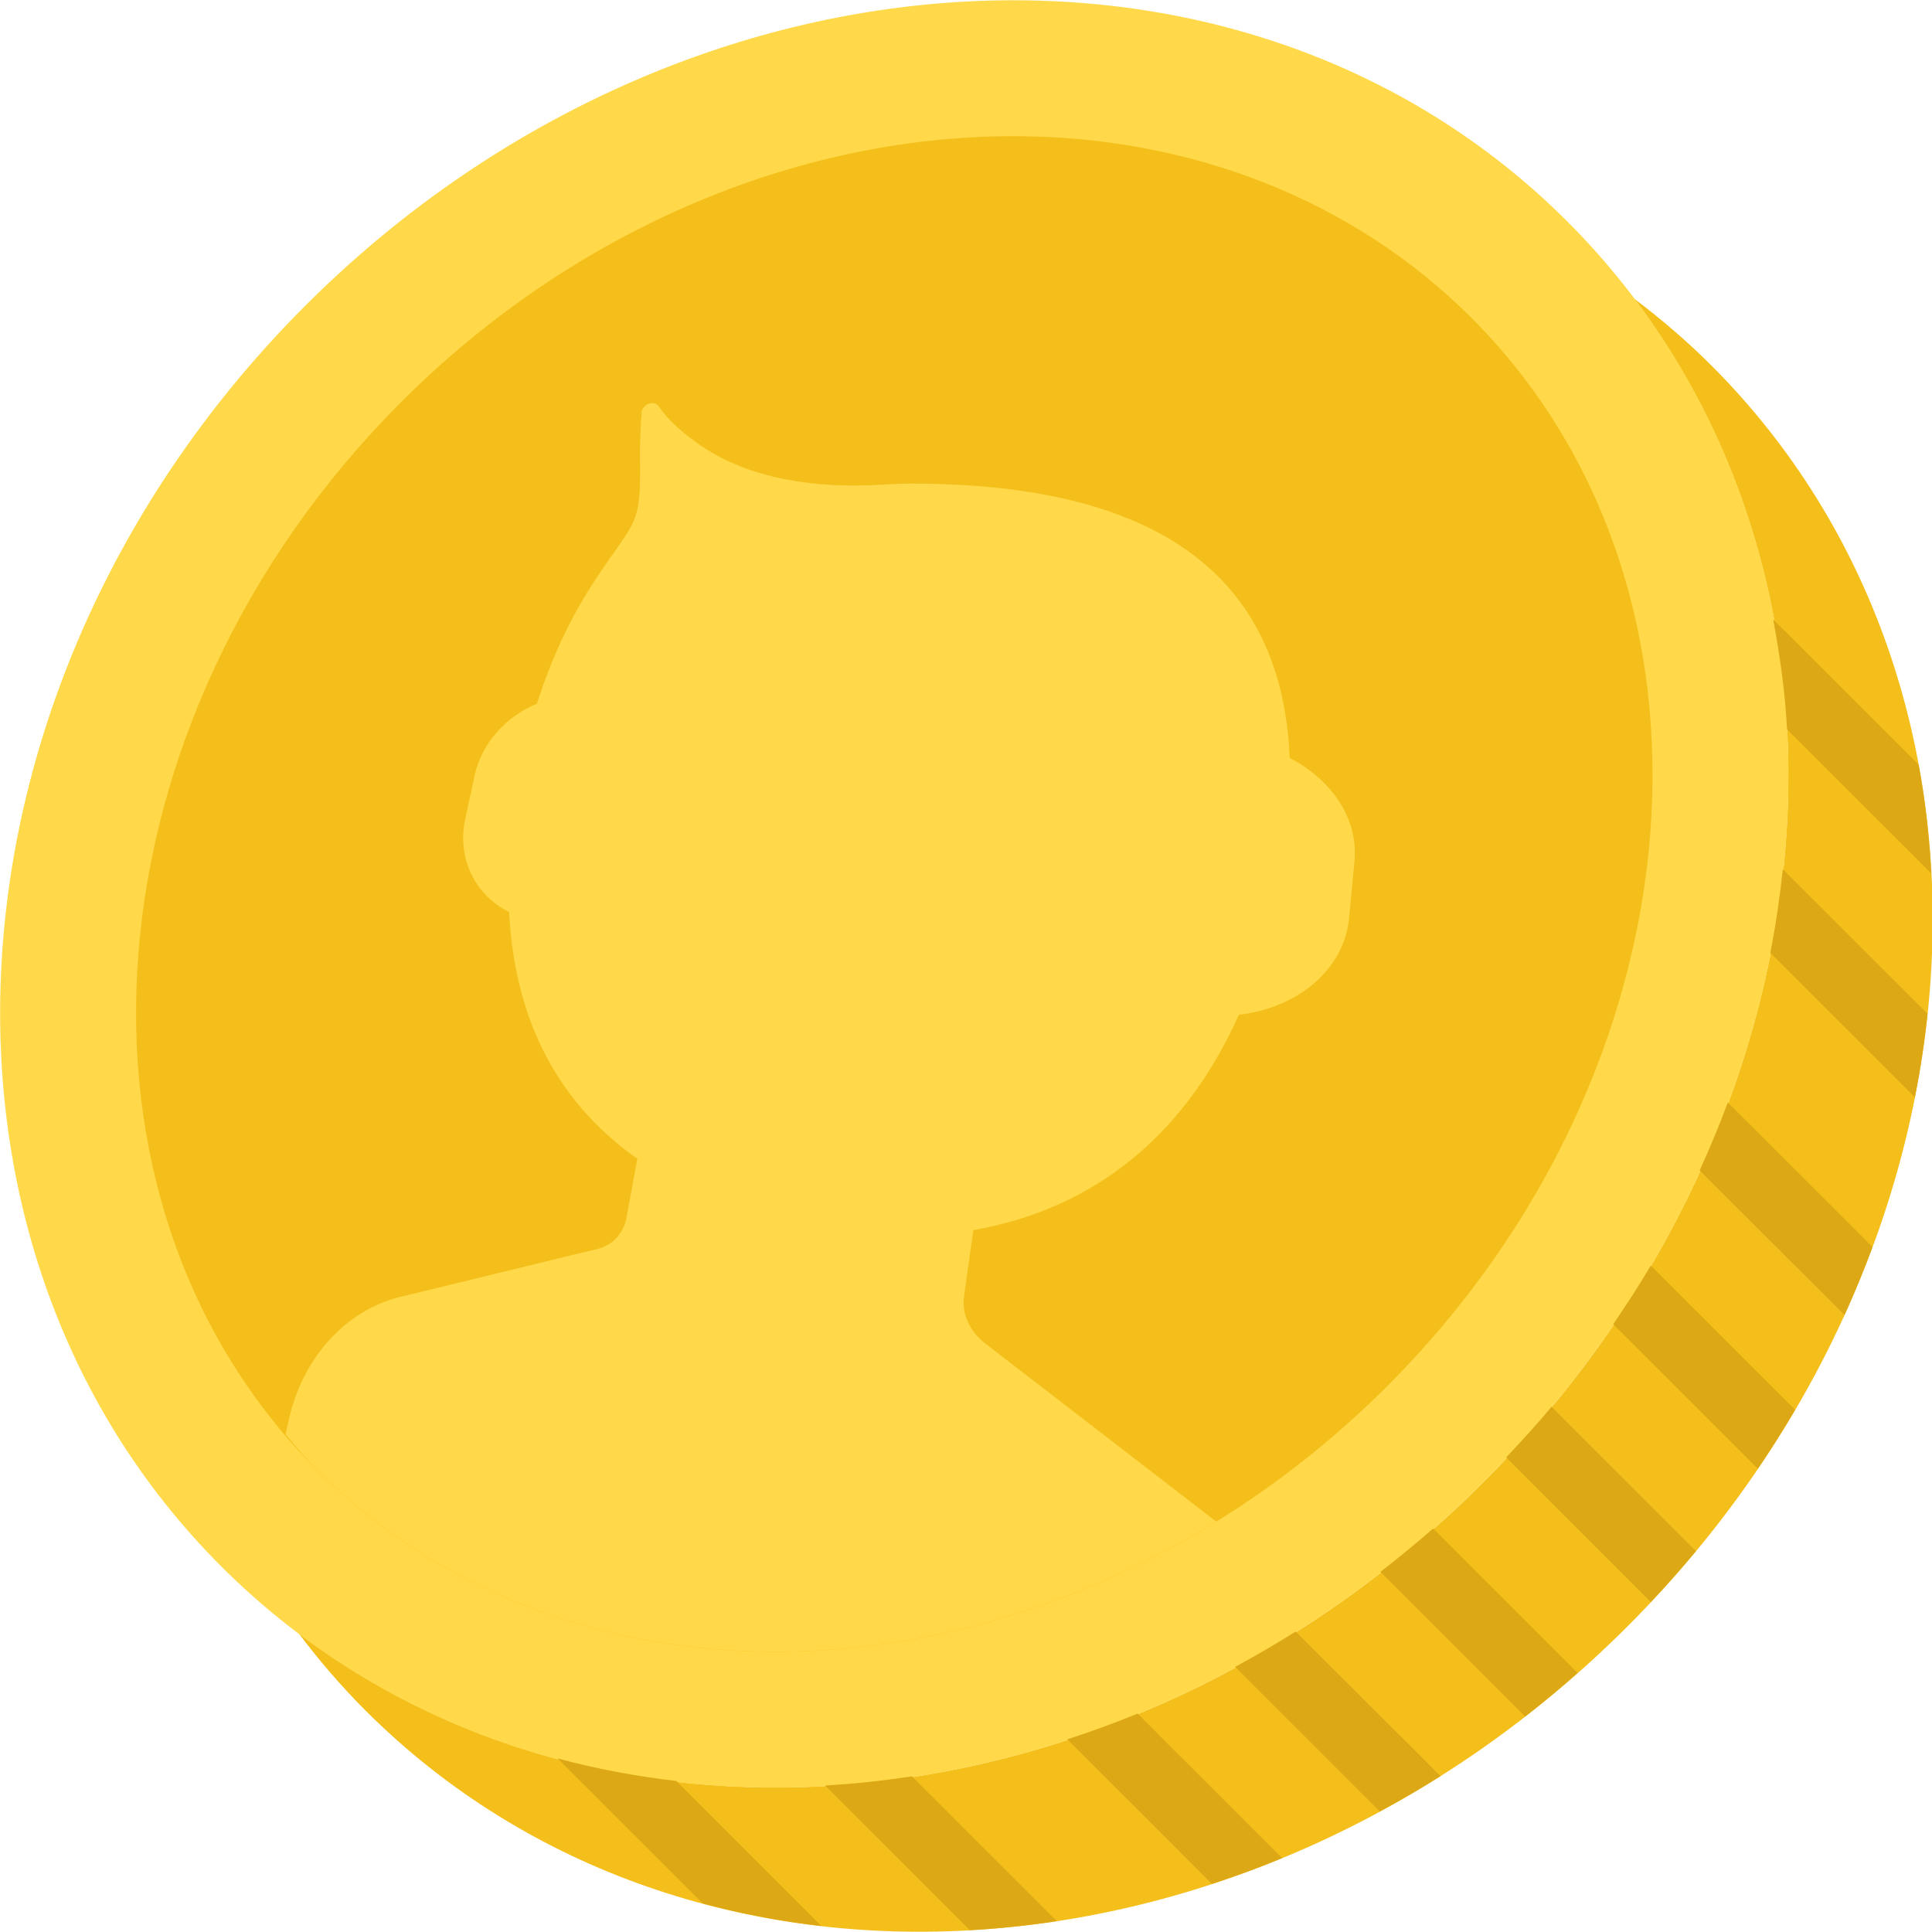 <svg version="1.1" xmlns="http://www.w3.org/2000/svg" xmlns:xlink="http://www.w3.org/1999/xlink" width="41" height="41" viewBox="0 0 41 41">
<g id="coin">
<g id="Group-7">
<path id="XMLID_122_" d="M31.474,31.460 C24.180,38.750 13.380,39.975 6.338,34.662 C6.770,35.234 7.240,35.784 7.759,36.302 C14.659,43.199 26.647,42.400 34.534,34.518 C42.421,26.635 43.220,14.654 36.319,7.757 C35.801,7.239 35.251,6.769 34.679,6.338 C39.995,13.376 38.768,24.169 31.474,31.460 " fill="#F4BF1A" />
<path id="XMLID_121_" d="M33.259,4.698 C40.160,11.596 39.361,23.577 31.474,31.460 C23.587,39.342 11.599,40.141 4.698,33.244 C-2.203,26.346 -1.404,14.365 6.483,6.483 C14.371,-1.400 26.358,-2.199 33.259,4.698 " fill="#FFD949" />
<path id="XMLID_89_" d="M16.452,35.053 C12.670,35.053 9.221,33.686 6.738,31.205 C0.973,25.443 1.773,15.267 8.523,8.522 C12.104,4.942 16.836,2.890 21.505,2.890 C25.286,2.890 28.735,4.256 31.219,6.738 C36.984,12.500 36.183,22.676 29.434,29.421 C25.853,32.999 21.122,35.053 16.452,35.053 " fill="#F4BF1A" />
<path id="XMLID_119_" d="M31.963,30.929 C31.963,30.929 35.033,33.997 35.033,33.997 C35.365,33.644 35.686,33.284 35.991,32.916 C32.927,29.853 32.927,29.853 32.927,29.853 C32.622,30.220 32.295,30.576 31.963,30.929 " fill="#DCA815" />
<path id="XMLID_118_" d="M29.294,33.358 C29.294,33.358 32.365,36.428 32.365,36.428 C32.744,36.134 33.114,35.824 33.479,35.502 C30.412,32.438 30.412,32.438 30.412,32.438 C30.047,32.760 29.673,33.064 29.294,33.358 " fill="#DCA815" />
<path id="XMLID_117_" d="M34.235,28.102 C34.235,28.102 37.304,31.169 37.304,31.169 C37.583,30.758 37.847,30.341 38.094,29.920 C35.031,26.859 35.031,26.859 35.031,26.859 C34.783,27.281 34.513,27.693 34.235,28.102 " fill="#DCA815" />
<path id="XMLID_116_" d="M36.070,24.838 C36.070,24.838 39.143,27.908 39.143,27.908 C39.360,27.431 39.556,26.949 39.736,26.463 C36.667,23.396 36.667,23.396 36.667,23.396 C36.488,23.882 36.286,24.362 36.070,24.838 " fill="#DCA815" />
<path id="XMLID_115_" d="M26.210,35.374 C26.210,35.374 29.280,38.442 29.280,38.442 C29.715,38.207 30.146,37.960 30.570,37.692 C27.498,34.623 27.498,34.623 27.498,34.623 C27.074,34.890 26.645,35.139 26.210,35.374 " fill="#DCA815" />
<path id="XMLID_114_" d="M22.649,36.912 C22.649,36.912 25.718,39.980 25.718,39.980 C26.218,39.815 26.717,39.635 27.210,39.431 C24.142,36.365 24.142,36.365 24.142,36.365 C23.648,36.568 23.151,36.749 22.649,36.912 " fill="#DCA815" />
<path id="XMLID_113_" d="M17.508,37.891 C17.508,37.891 20.580,40.961 20.580,40.961 C21.194,40.927 21.810,40.863 22.427,40.769 C19.354,37.697 19.354,37.697 19.354,37.697 C18.737,37.790 18.122,37.857 17.508,37.891 " fill="#DCA815" />
<path id="XMLID_112_" d="M11.834,37.317 C11.834,37.317 14.914,40.395 14.914,40.395 C15.736,40.615 16.577,40.775 17.431,40.873 C14.352,37.795 14.352,37.795 14.352,37.795 C13.498,37.696 12.657,37.539 11.834,37.317 " fill="#DCA815" />
<path id="XMLID_111_" d="M37.569,20.220 C37.569,20.220 40.636,23.285 40.636,23.285 C40.753,22.695 40.843,22.105 40.905,21.515 C37.834,18.446 37.834,18.446 37.834,18.446 C37.772,19.037 37.685,19.628 37.569,20.220 " fill="#DCA815" />
<path id="XMLID_88_" d="M40.717,16.230 C37.629,13.144 37.629,13.144 37.629,13.144 C37.773,13.912 37.883,14.688 37.924,15.478 C40.984,18.536 40.984,18.536 40.984,18.536 C40.943,17.758 40.857,16.987 40.717,16.230 z" fill="#DCA815" />
<path id="XMLID_105_" d="M27.369,16.085 C27.196,11.888 24.103,10.268 19.364,10.263 C19.154,10.263 18.948,10.269 18.745,10.283 C17.269,10.380 15.894,10.146 14.900,9.474 C14.499,9.202 14.179,8.918 13.976,8.620 C13.884,8.484 13.630,8.578 13.616,8.751 C13.593,9.050 13.577,9.399 13.583,9.784 C13.603,11.242 13.458,11.025 12.569,12.402 C12.078,13.163 11.686,14.016 11.394,14.934 C10.748,15.198 10.222,15.764 10.071,16.460 C9.872,17.384 9.872,17.384 9.872,17.384 C9.692,18.218 10.090,19.004 10.803,19.354 C10.912,21.431 11.680,23.290 13.525,24.591 C13.294,25.847 13.294,25.847 13.294,25.847 C13.234,26.171 12.999,26.425 12.691,26.501 C8.385,27.549 8.385,27.549 8.385,27.549 C7.266,27.878 6.410,28.862 6.127,30.137 C6.060,30.441 6.060,30.441 6.060,30.441 C6.280,30.699 6.495,30.961 6.739,31.204 C9.221,33.686 12.671,35.053 16.453,35.053 C19.675,35.053 22.927,34.074 25.811,32.291 C20.899,28.503 20.899,28.503 20.899,28.503 C20.577,28.254 20.408,27.875 20.458,27.517 C20.655,26.106 20.655,26.106 20.655,26.106 C23.412,25.620 25.231,23.901 26.291,21.535 C27.527,21.393 28.525,20.583 28.629,19.487 C28.744,18.280 28.744,18.280 28.744,18.280 C28.831,17.369 28.253,16.541 27.369,16.085 " fill="#FFD949" />
</g>
</g>
</svg>
